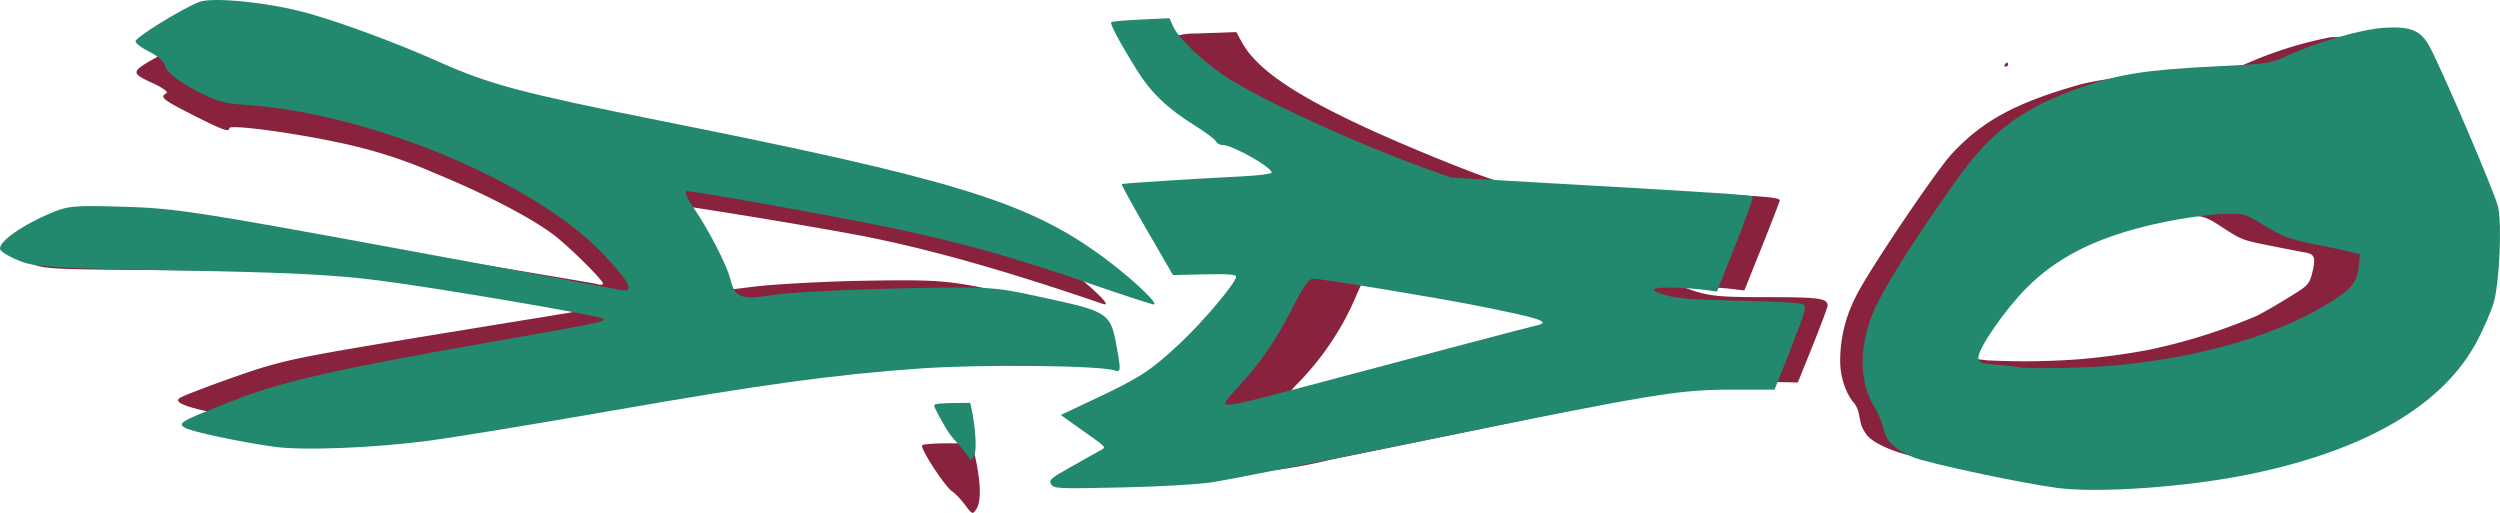 <?xml version="1.0" encoding="UTF-8" standalone="no"?>
<!-- Created with Inkscape (http://www.inkscape.org/) -->

<svg
   width="1827.312"
   height="374.846"
   viewBox="0 0 1827.312 374.846"
   version="1.1"
   id="svg1"
   inkscape:export-filename="logo2.svg"
   inkscape:export-xdpi="44.444443"
   inkscape:export-ydpi="44.444443"
   xmlns:inkscape="http://www.inkscape.org/namespaces/inkscape"
   xmlns:sodipodi="http://sodipodi.sourceforge.net/DTD/sodipodi-0.dtd"
   xmlns="http://www.w3.org/2000/svg"
   xmlns:svg="http://www.w3.org/2000/svg">
  <sodipodi:namedview
     id="namedview1"
     pagecolor="#ffffff"
     bordercolor="#000000"
     borderopacity="0.25"
     inkscape:showpageshadow="2"
     inkscape:pageopacity="0.0"
     inkscape:pagecheckerboard="0"
     inkscape:deskcolor="#d1d1d1"
     inkscape:document-units="px"
     showguides="true"
     inkscape:export-bgcolor="#ffffff00">
    <sodipodi:guide
       position="1557.555,320.688"
       orientation="1,0"
       id="guide1"
       inkscape:locked="false" />
  </sodipodi:namedview>
  <defs
     id="defs1" />
  <g
     inkscape:label="Layer 1"
     inkscape:groupmode="layer"
     id="layer1"
     transform="translate(-34.873,-53.64)">
    <path
       d="m 908.819,78.141 a 47.667,44.539 0 0 0 -13.188,1.485 c 0,1.782 24.151,42.609 28.441,48.102 a 123.935,115.801 0 0 0 31.301,24.793 57.201,53.447 0 0 1 14.777,11.58 c 1.43,3.118 2.224,3.563 4.131,2.078 1.748,-1.336 4.29,-0.594 12.235,3.712 13.506,7.423 20.656,12.471 19.544,14.252 -0.635,0.742 -7.944,1.336 -16.366,1.336 a 1129.713,1055.573 0 0 0 -85.642,5.048 c -0.477,0.445 7.627,15.44 17.955,33.404 l 18.908,32.662 5.561,-0.742 c 7.786,-0.891 36.545,-1.93 36.545,-1.188 a 273.292,255.357 0 0 1 -60.22,64.433 c -10.805,7.423 -49.415,26.575 -56.406,28.06 l -4.608,0.891 6.197,5.642 c 3.337,3.118 10.646,8.462 16.048,11.729 l 9.851,6.235 -17.796,9.947 a 2108.479,1970.106 0 0 1 -19.861,11.283 c -1.589,0.891 -1.43,1.93 0.636,4.602 l 2.701,3.563 47.032,-0.742 a 354.326,331.073 0 0 0 100.26,-10.541 36694.216,34286.086 0 0 0 152.535,-31.326 c 107.41,-22.715 132.833,-26.575 168.265,-25.684 l 21.291,0.445 10.805,-26.723 c 5.879,-14.698 10.805,-27.911 10.963,-29.247 0.159,-5.493 -5.72,-6.384 -43.695,-6.384 -30.666,0 -38.293,-0.594 -47.667,-2.821 a 83.1,77.646 0 0 1 -12.552,-4.009 c -1.589,-1.336 20.656,-0.742 34.479,0.891 l 8.58,1.039 13.029,-32.513 c 7.15,-17.816 12.87,-32.81 12.87,-33.256 0,-2.079 -8.898,-2.969 -52.434,-5.048 -24.946,-1.188 -60.219,-3.118 -78.651,-4.454 l -50.845,-2.969 -22.721,-1.485 c -6.514,-0.594 -61.014,-22.418 -94.858,-37.858 -55.294,-25.387 -83.1,-44.242 -93.904,-64.285 l -3.813,-6.978 -8.421,0.297 z M 1072.794,262.681 c 61.65,9.799 123.299,22.566 117.579,24.051 l -19.861,4.899 c -9.216,2.227 -41.629,10.838 -72.295,19.3 -87.39,24.199 -116.626,31.771 -121.392,31.92 -1.112,0 0.953,-3.118 4.767,-7.126 a 223.083,208.442 0 0 0 44.331,-65.324 c 3.655,-8.759 6.356,-13.659 7.944,-13.659 1.271,0 18.908,2.672 38.928,5.939 z M 1737.751,80.962 a 277.264,259.068 0 0 0 -66.099,21.527 l -10.963,4.899 -30.189,0.148 c -28.918,0.297 -59.743,3.563 -76.267,8.165 -46.396,13.213 -70.389,26.278 -92.951,50.626 -12.076,13.213 -61.967,87.296 -69.753,103.776 a 115.355,107.784 0 0 0 -11.599,48.547 c 0.159,10.838 4.29,23.012 10.01,29.396 1.43,1.633 3.178,5.345 3.655,8.165 1.748,9.056 1.907,9.502 5.085,14.401 4.131,6.681 21.291,14.252 38.769,17.37 2.224,0.297 10.487,1.93 18.273,3.712 a 548.173,512.198 0 0 0 19.861,3.86 l 23.834,4.602 c 59.743,12.471 177.004,-4.157 234.364,-32.959 l 12.711,-6.235 c 4.449,-2.078 11.44,-6.384 15.73,-9.502 4.29,-3.118 8.104,-5.642 8.739,-5.642 1.589,0 20.02,-17.816 26.217,-25.239 a 152.694,142.673 0 0 0 25.264,-51.22 c 4.449,-16.034 4.925,-58.198 0.794,-69.778 -3.019,-8.462 -39.087,-90.711 -45.125,-103.182 -5.879,-11.877 -10.805,-14.995 -24.787,-15.589 -6.356,-0.148 -13.347,-0.148 -15.571,0.148 z m -77.857,139.258 c 12.711,8.314 14.3,9.056 33.208,12.768 11.122,2.227 22.721,4.602 26.058,5.048 7.468,1.336 8.421,3.266 6.038,13.956 -1.43,6.532 -2.86,9.205 -6.832,12.174 -5.879,4.454 -33.367,20.636 -35.115,20.785 a 398.498,372.346 0 0 1 -78.333,24.496 488.589,456.524 0 0 1 -49.097,6.681 505.908,472.707 0 0 1 -68.323,0.891 l -14.3,-1.633 -11.44,-1.336 c -0.636,-0.594 3.496,-10.541 5.879,-14.252 l 4.449,-6.681 a 282.825,264.264 0 0 1 4.449,-7.126 c 6.038,-10.244 35.274,-39.64 39.246,-39.64 0.794,0 3.496,-1.485 6.197,-3.118 19.703,-13.213 54.658,-24.348 92.316,-29.396 29.077,-4.008 29.872,-3.86 45.602,6.384 z M 1500.209,100.856 c -0.477,0.742 -0.159,1.485 0.636,1.485 0.953,0 1.748,-0.742 1.748,-1.485 0,-0.891 -0.318,-1.485 -0.635,-1.485 -0.476,0 -1.271,0.594 -1.748,1.485 z"
       id="path1"
       style="fill:#89223d;fill-opacity:1;stroke-width:1.536" />
    <path
       d="m 156.43,91.591 c -27.554,15.12 -27.311,14.722 -8.535,23.475 6.584,3.183 10.241,5.968 8.535,6.764 -5.121,2.785 -2.438,4.775 19.508,15.915 21.946,11.141 26.579,12.732 26.579,9.549 0,-2.785 44.38,2.984 79.006,10.345 a 304.806,248.677 0 0 1 69.983,22.082 c 37.064,15.12 70.715,32.626 87.54,45.16 10.729,7.958 36.577,33.422 36.577,36.008 0,0.995 -1.951,1.194 -4.145,0.398 -2.438,-0.597 -58.767,-10.146 -125.092,-21.088 -66.326,-10.942 -136.065,-22.48 -154.841,-25.862 a 256.768,209.485 0 0 0 -67.057,-6.366 c -28.53,-0.199 -34.382,0.398 -44.38,3.979 A 162.644,132.694 0 0 0 39.141,234.232 c 0,2.387 7.559,7.361 18.776,12.135 9.754,3.979 13.411,4.178 104.853,4.775 68.033,0.597 102.171,1.592 121.435,3.78 51.207,5.968 103.39,13.727 165.814,24.669 l 7.315,1.393 -8.535,1.592 -95.099,15.517 c -88.516,14.523 -104.122,17.507 -125.824,23.873 -16.094,4.775 -57.303,19.894 -61.449,22.48 -5.365,3.382 4.877,7.162 32.919,12.533 62.668,11.539 106.56,8.753 259.207,-16.91 117.777,-19.894 189.711,-27.852 267.01,-29.443 a 347.966,283.889 0 0 1 88.759,4.377 c 1.219,-0.995 -5.121,-34.218 -6.828,-36.605 -2.195,-2.984 -44.867,-13.329 -70.471,-17.308 -17.313,-2.586 -30.968,-2.984 -73.641,-2.188 -28.774,0.597 -63.4,2.586 -76.811,4.178 -38.04,4.775 -36.333,5.172 -39.747,-8.356 -3.17,-11.936 -16.338,-34.616 -26.579,-45.756 a 31.212,25.464 0 0 1 -5.365,-7.162 c 1.707,-1.194 123.629,18.7 158.255,25.862 46.818,9.748 97.538,24.072 168.009,48.144 11.461,3.78 -30.237,-31.632 -52.183,-44.364 -48.037,-28.051 -107.048,-43.767 -281.64,-74.603 C 397.348,137.348 389.789,135.557 347.604,118.448 289.569,94.774 243.726,81.843 212.27,80.053 l -24.384,-1.592 c -4.389,-0.597 -13.168,3.183 -31.456,13.13 z M 708.981,379.062 c -2.195,1.592 16.825,30.637 21.946,33.82 2.195,1.393 6.34,5.769 9.266,9.748 5.365,7.162 5.608,7.162 8.291,3.183 3.414,-5.371 3.414,-16.91 0,-34.417 l -2.926,-13.727 H 728.001 c -9.51,0 -18.288,0.597 -19.02,1.393 z"
       id="path2"
       style="fill:#89223d;fill-opacity:1;stroke-width:2.203" />
    <path
       style="fill:#22896e;fill-opacity:1;stroke-width:2.863"
       d="m 234.94,380.152 c -25.591,-3.649 -59.802,-10.928 -64.677,-13.762 -5.983,-3.478 -3.949,-4.634 35.161,-19.982 35.305,-13.854 74.489,-22.798 184.591,-42.13 82.799,-14.539 88.112,-15.632 85.842,-17.657 -2.573,-2.296 -121.503,-22.574 -164.65,-28.073 -32.158,-4.099 -67.394,-5.844 -145.491,-7.205 -89.112,-1.553 -104.746,-2.447 -115.547,-6.605 -6.87,-2.645 -13.579,-6.38 -14.909,-8.3 -3.104,-4.482 12.842,-16.593 34.106,-25.904 15.055,-6.592 17.696,-6.865 56.075,-5.785 36.714,1.033 54.212,3.701 197.891,30.167 86.689,15.968 160.685,29.709 164.436,30.535 11.658,2.567 8.008,-5.132 -12.706,-26.797 -50.634,-52.96 -172.345,-103.181 -263.034,-108.537 -13.726,-0.811 -21.31,-3.235 -36.373,-11.629 -11.908,-6.636 -19.374,-12.708 -19.948,-16.222 -0.511,-3.127 -5.548,-7.842 -11.367,-10.638 -5.747,-2.762 -10.432,-6.267 -10.41,-7.788 0.041,-2.916 32.706,-23.167 46.255,-28.676 9.869,-4.013 51.813,0.301 80.126,8.241 24.603,6.899 65.191,21.953 94.305,34.977 37.931,16.968 61.266,23.196 162.981,43.498 212.714,42.457 266.896,58.931 320.586,97.476 20.331,14.596 42.598,34.915 40.406,36.871 -0.428,0.382 -21.873,-6.588 -47.656,-15.488 -55.888,-19.292 -91.38,-29.285 -142.364,-40.085 -37.752,-7.997 -145.046,-27.322 -151.694,-27.322 -1.937,0 0.072,5.13 4.503,11.496 10.826,15.555 24.796,42.554 27.316,52.792 3.375,13.713 7.946,15.413 31.301,11.643 11.21,-1.81 51.754,-3.956 90.097,-4.77 67.574,-1.434 70.712,-1.264 102.198,5.533 55.262,11.931 54.308,11.262 59.637,41.793 2.204,12.626 1.92,14.133 -2.373,12.578 -10.051,-3.64 -97.66,-4.551 -141.377,-1.47 -63.997,4.51 -115.709,11.597 -228.744,31.348 -54.18,9.467 -113.252,19.156 -131.271,21.53 -40.405,5.324 -92.375,7.319 -113.221,4.347 z"
       id="path3" />
    <path
       style="fill:#22896e;fill-opacity:1;stroke-width:1.883"
       d="m 1538.68,410.309 c -25.838,-3.363 -95.836,-18.316 -105.891,-22.619 -13.236,-5.665 -19.416,-11.627 -21.067,-20.323 -0.734,-3.868 -3.771,-11.13 -6.749,-16.139 -11.204,-18.842 -11.549,-43.015 -0.988,-69.204 6.541,-16.221 30.807,-54.674 62.058,-98.343 24.83,-34.695 47.98,-51.595 91.42,-66.74 25.848,-9.011 47.125,-12.327 93.815,-14.619 42.407,-2.082 42.955,-2.161 55.617,-8.034 20.964,-9.723 53.681,-19.206 69.95,-20.274 20.015,-1.313 27.355,1.663 33.901,13.746 9.304,17.176 47.751,107.086 50.02,116.974 2.943,12.826 1.03,55.255 -3.157,70.005 -1.706,6.01 -7.11,18.565 -12.009,27.9 -24.585,46.847 -81.066,80.023 -166.093,97.56 -45.586,9.402 -110.476,14.06 -140.827,10.109 z m 36.616,-89.172 c 61.205,-4.743 118.95,-20.663 157.584,-43.446 20.448,-12.058 24.72,-16.843 25.978,-29.093 l 0.936,-9.112 -7.535,-1.889 c -4.144,-1.039 -14.105,-3.164 -22.136,-4.723 -21.502,-4.174 -26.882,-6.138 -41.196,-15.04 -12.013,-7.471 -13.877,-8.057 -25.308,-7.96 -14.422,0.123 -41.293,4.236 -61.941,9.481 -37.897,9.627 -64.122,23.326 -85.414,44.614 -15.641,15.639 -35.328,44.073 -35.328,51.024 0,3.702 1.204,4.182 13.141,5.24 7.227,0.641 14.455,1.43 16.061,1.755 6.543,1.322 43.319,0.841 65.158,-0.851 z"
       id="path4" />
    <path
       style="fill:#22896e;fill-opacity:1;stroke-width:1.921"
       d="m 803.176,407.601 c -1.926,-2.994 -0.262,-4.473 14.001,-12.444 8.903,-4.975 18.377,-10.303 21.053,-11.84 5.583,-3.205 7.419,-1.145 -15.629,-17.54 l -12.394,-8.817 24.849,-11.702 c 33.154,-15.613 41.114,-20.811 62.314,-40.691 17.447,-16.361 41.003,-44.376 41.003,-48.765 0,-1.552 -6.479,-2.011 -23.082,-1.638 l -23.082,0.519 -19.058,-32.926 c -10.482,-18.109 -18.76,-33.201 -18.395,-33.538 0.662,-0.611 47.439,-3.624 88.117,-5.675 11.826,-0.596 21.502,-1.83 21.502,-2.74 0,-4.007 -28.6,-20.127 -35.709,-20.127 -2.126,0 -4.36,-1.187 -4.964,-2.639 -0.604,-1.451 -7.676,-6.752 -15.715,-11.779 -20.109,-12.574 -31.773,-23.768 -42.217,-40.519 -12.438,-19.949 -19.851,-33.817 -18.663,-34.912 0.556,-0.513 10.358,-1.372 21.782,-1.91 l 20.772,-0.978 2.735,6.091 c 4.296,9.566 24.999,28.631 42.896,39.501 29.627,17.995 95.042,47.593 143.182,64.784 l 17.092,6.104 82.916,4.723 c 111.115,6.329 136.128,8.005 137.43,9.206 0.605,0.558 -5.014,16.4 -12.487,35.204 l -13.588,34.19 -6.219,-0.866 c -14.923,-2.078 -36.452,-2.741 -39.054,-1.203 -2.072,1.224 0.079,2.506 8.001,4.771 7.996,2.286 21.049,3.315 49.837,3.93 21.452,0.458 42.029,1.268 45.727,1.8 6.104,0.878 6.623,1.435 5.624,6.042 -0.605,2.791 -5.765,16.818 -11.466,31.17 l -10.366,26.095 -30.261,-0.031 c -39.926,-0.041 -55.659,2.544 -225.276,37.018 -75.356,15.316 -145.111,29.097 -155.012,30.625 -10.532,1.625 -38.334,3.219 -67.005,3.842 -46.161,1.002 -49.131,0.867 -51.19,-2.334 z m 187.507,-71.949 c 97.082,-25.86 160.66,-42.636 166.207,-43.856 12.581,-2.768 5.716,-5.139 -42.904,-14.823 -29.304,-5.837 -112.578,-19.523 -118.787,-19.523 -3.956,0 -6.381,3.377 -16.667,23.21 -12.165,23.455 -22.468,38.281 -39.064,56.214 -5.002,5.405 -9.095,10.5 -9.095,11.321 0,3.015 8.68,1.209 60.311,-12.543 z"
       id="path5" />
    <path
       style="fill:#22896e;fill-opacity:1;stroke-width:0.718"
       d="m 740.931,385.131 c -1.927,-2.692 -4.828,-6.199 -6.445,-7.794 -1.617,-1.595 -4.13,-4.59 -5.583,-6.656 -3.752,-5.332 -11.155,-18.852 -11.155,-20.374 0,-1.065 0.781,-1.353 4.646,-1.718 2.555,-0.241 8.48,-0.439 13.166,-0.439 h 8.521 l 0.429,1.878 c 2.75,12.049 4.197,27.552 3.156,33.824 -0.288,1.736 -1.132,3.835 -1.876,4.664 l -1.352,1.508 z"
       id="path6" />
  </g>
</svg>
